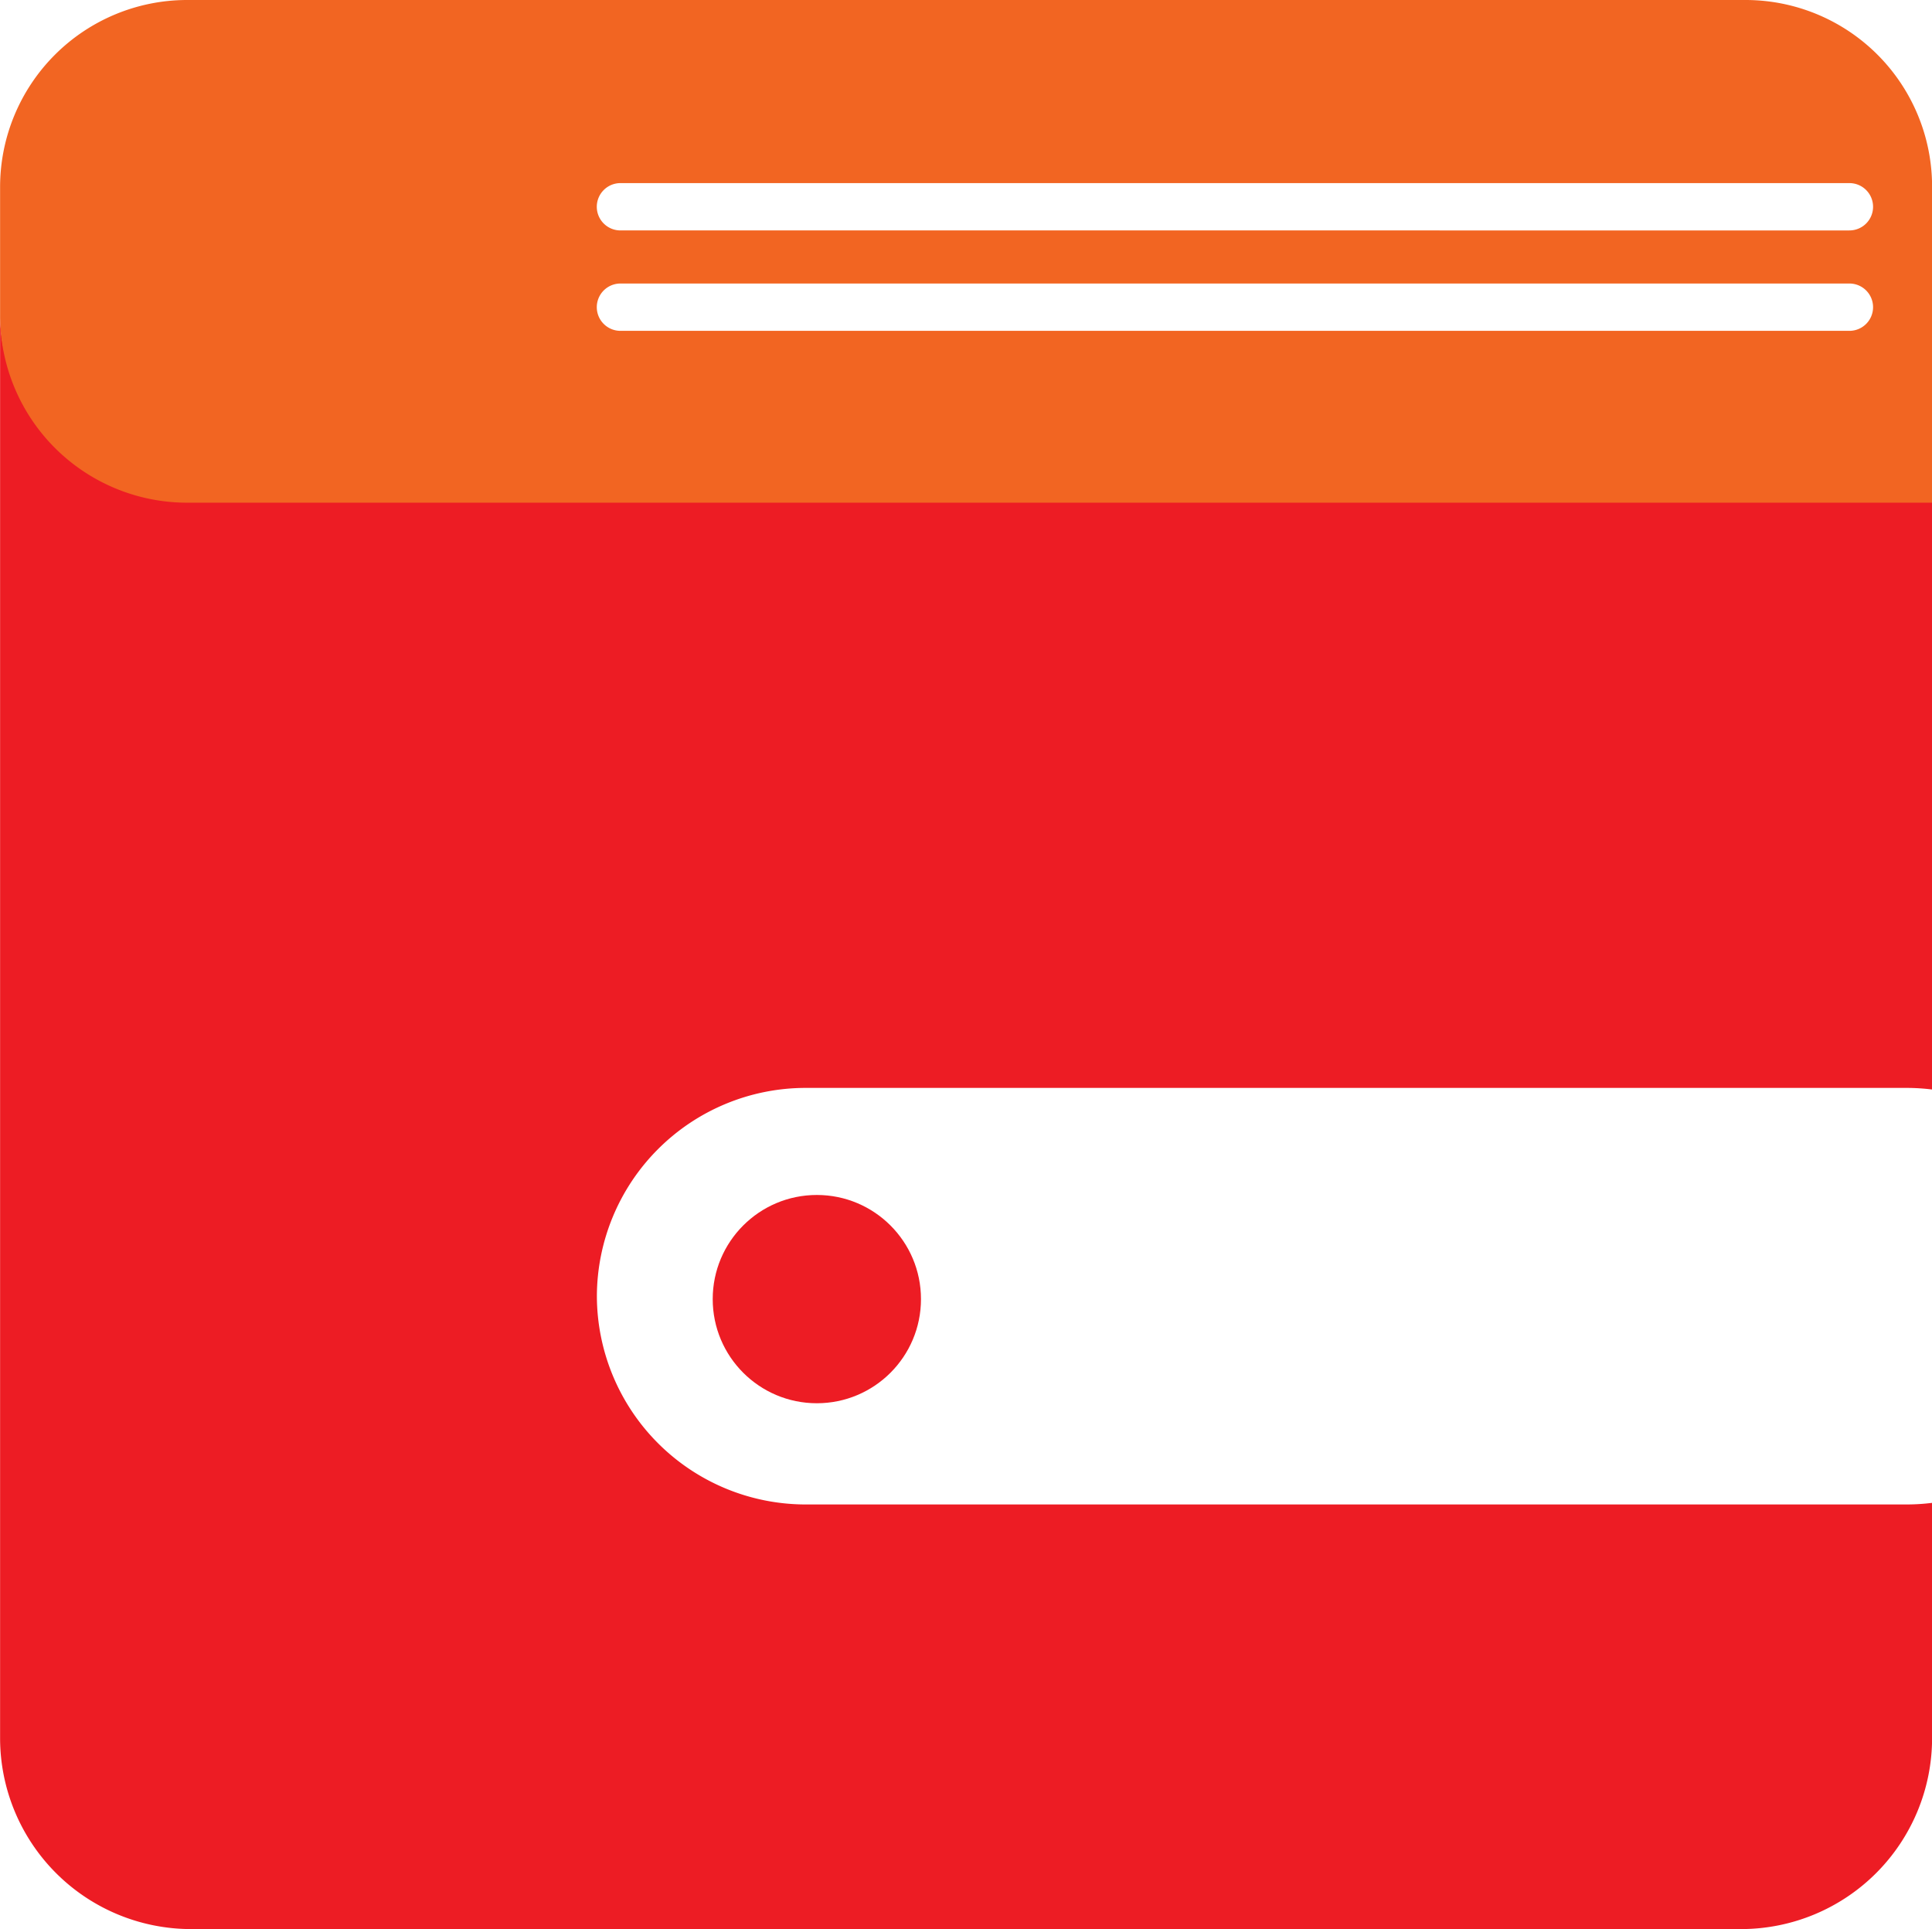 <svg data-name="Layer 1" xmlns="http://www.w3.org/2000/svg" viewBox="0 0 218 217.66">
    <path d="M-1670 775.54v160.83a21.56 21.56 0 0 0 21.5 21.5h175a21.56 21.56 0 0 0 21.5-21.5v-26.59a23.44 23.44 0 0 1-2.83.18h-124.33a23.57 23.57 0 0 1-23.5-23.5 23.57 23.57 0 0 1 23.5-23.5h124.33a23.44 23.44 0 0 1 2.83.18v-66.55h-197a21.11 21.11 0 0 1-21-21.05Z" transform="translate(1670.01 -740.21)" style="fill:#ed1c24"/>
    <path d="M-1473.06 740.21H-1649a21.11 21.11 0 0 0-21 21.05v14.62a21.11 21.11 0 0 0 21 21.05h197v-35.67a21.05 21.05 0 0 0-21.06-21.05Zm11.72 37.33H-1600a2.67 2.67 0 0 1-2.67-2.67 2.67 2.67 0 0 1 2.67-2.67h138.67a2.67 2.67 0 0 1 2.67 2.67 2.67 2.67 0 0 1-2.68 2.67Zm0-11.33H-1600a2.67 2.67 0 0 1-2.67-2.67 2.67 2.67 0 0 1 2.67-2.67h138.67a2.67 2.67 0 0 1 2.67 2.67 2.67 2.67 0 0 1-2.68 2.67Z" transform="translate(1670.01 -740.21)" style="fill:#f26522"/>
    <circle cx="92.17" cy="146.58" r="11.75" style="fill:#ed1c24"/>
</svg>
